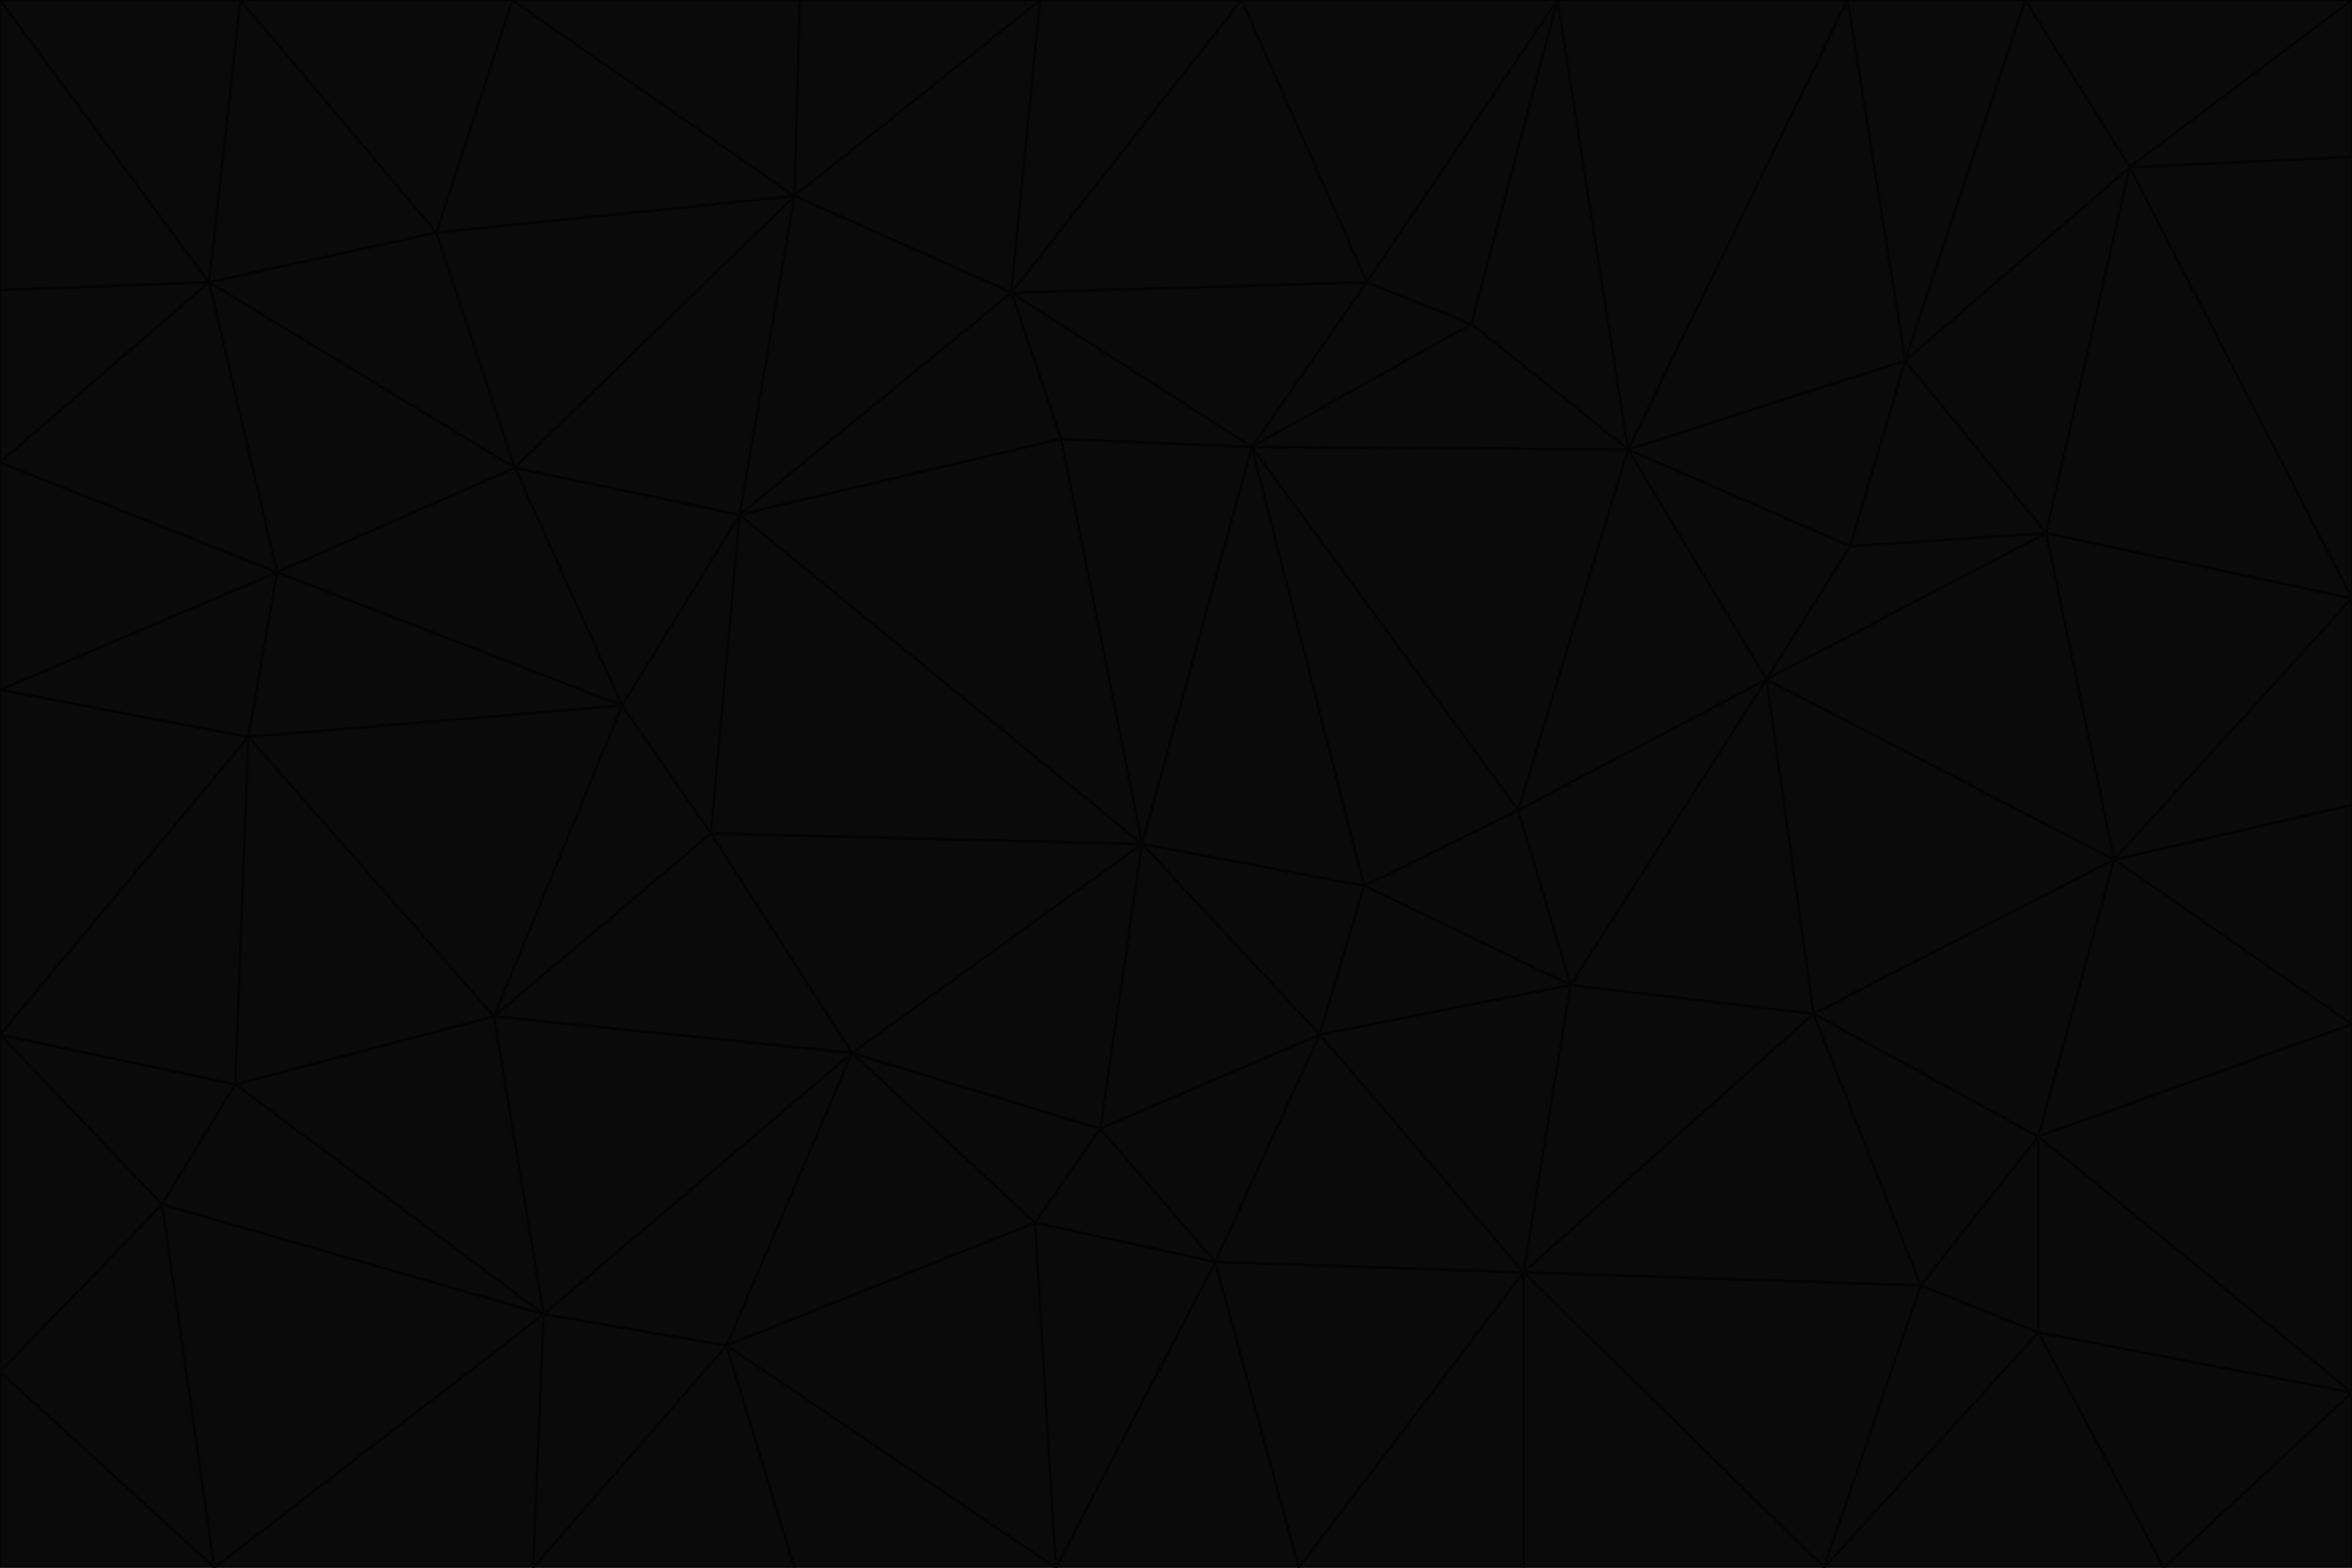 <svg id="visual" viewBox="0 0 900 600" width="900" height="600" xmlns="http://www.w3.org/2000/svg" xmlns:xlink="http://www.w3.org/1999/xlink" version="1.1"><g stroke-width="1" stroke-linejoin="bevel"><path d="M437 323L505 396L522 339Z" fill="#0a0a0a" stroke="#040404"></path><path d="M437 323L421 432L505 396Z" fill="#0a0a0a" stroke="#040404"></path><path d="M601 377L581 310L522 339Z" fill="#0a0a0a" stroke="#040404"></path><path d="M522 339L479 171L437 323Z" fill="#0a0a0a" stroke="#040404"></path><path d="M421 432L465 483L505 396Z" fill="#0a0a0a" stroke="#040404"></path><path d="M505 396L601 377L522 339Z" fill="#0a0a0a" stroke="#040404"></path><path d="M583 487L601 377L505 396Z" fill="#0a0a0a" stroke="#040404"></path><path d="M326 403L396 468L421 432Z" fill="#0a0a0a" stroke="#040404"></path><path d="M421 432L396 468L465 483Z" fill="#0a0a0a" stroke="#040404"></path><path d="M437 323L326 403L421 432Z" fill="#0a0a0a" stroke="#040404"></path><path d="M465 483L583 487L505 396Z" fill="#0a0a0a" stroke="#040404"></path><path d="M581 310L479 171L522 339Z" fill="#0a0a0a" stroke="#040404"></path><path d="M437 323L272 319L326 403Z" fill="#0a0a0a" stroke="#040404"></path><path d="M479 171L406 168L437 323Z" fill="#0a0a0a" stroke="#040404"></path><path d="M283 197L272 319L437 323Z" fill="#0a0a0a" stroke="#040404"></path><path d="M583 487L694 388L601 377Z" fill="#0a0a0a" stroke="#040404"></path><path d="M601 377L676 260L581 310Z" fill="#0a0a0a" stroke="#040404"></path><path d="M581 310L623 172L479 171Z" fill="#0a0a0a" stroke="#040404"></path><path d="M694 388L676 260L601 377Z" fill="#0a0a0a" stroke="#040404"></path><path d="M676 260L623 172L581 310Z" fill="#0a0a0a" stroke="#040404"></path><path d="M479 171L387 112L406 168Z" fill="#0a0a0a" stroke="#040404"></path><path d="M404 600L497 600L465 483Z" fill="#0a0a0a" stroke="#040404"></path><path d="M465 483L497 600L583 487Z" fill="#0a0a0a" stroke="#040404"></path><path d="M583 487L735 492L694 388Z" fill="#0a0a0a" stroke="#040404"></path><path d="M404 600L465 483L396 468Z" fill="#0a0a0a" stroke="#040404"></path><path d="M623 172L563 124L479 171Z" fill="#0a0a0a" stroke="#040404"></path><path d="M387 112L283 197L406 168Z" fill="#0a0a0a" stroke="#040404"></path><path d="M406 168L283 197L437 323Z" fill="#0a0a0a" stroke="#040404"></path><path d="M283 197L238 270L272 319Z" fill="#0a0a0a" stroke="#040404"></path><path d="M208 503L278 515L326 403Z" fill="#0a0a0a" stroke="#040404"></path><path d="M563 124L523 108L479 171Z" fill="#0a0a0a" stroke="#040404"></path><path d="M189 389L326 403L272 319Z" fill="#0a0a0a" stroke="#040404"></path><path d="M326 403L278 515L396 468Z" fill="#0a0a0a" stroke="#040404"></path><path d="M278 515L404 600L396 468Z" fill="#0a0a0a" stroke="#040404"></path><path d="M523 108L387 112L479 171Z" fill="#0a0a0a" stroke="#040404"></path><path d="M497 600L583 600L583 487Z" fill="#0a0a0a" stroke="#040404"></path><path d="M676 260L708 209L623 172Z" fill="#0a0a0a" stroke="#040404"></path><path d="M623 172L596 0L563 124Z" fill="#0a0a0a" stroke="#040404"></path><path d="M783 204L708 209L676 260Z" fill="#0a0a0a" stroke="#040404"></path><path d="M238 270L189 389L272 319Z" fill="#0a0a0a" stroke="#040404"></path><path d="M698 600L735 492L583 487Z" fill="#0a0a0a" stroke="#040404"></path><path d="M694 388L809 329L676 260Z" fill="#0a0a0a" stroke="#040404"></path><path d="M204 600L304 600L278 515Z" fill="#0a0a0a" stroke="#040404"></path><path d="M278 515L304 600L404 600Z" fill="#0a0a0a" stroke="#040404"></path><path d="M189 389L208 503L326 403Z" fill="#0a0a0a" stroke="#040404"></path><path d="M735 492L780 435L694 388Z" fill="#0a0a0a" stroke="#040404"></path><path d="M398 0L304 75L387 112Z" fill="#0a0a0a" stroke="#040404"></path><path d="M387 112L304 75L283 197Z" fill="#0a0a0a" stroke="#040404"></path><path d="M283 197L197 179L238 270Z" fill="#0a0a0a" stroke="#040404"></path><path d="M238 270L95 282L189 389Z" fill="#0a0a0a" stroke="#040404"></path><path d="M304 75L197 179L283 197Z" fill="#0a0a0a" stroke="#040404"></path><path d="M583 600L698 600L583 487Z" fill="#0a0a0a" stroke="#040404"></path><path d="M735 492L780 510L780 435Z" fill="#0a0a0a" stroke="#040404"></path><path d="M783 204L729 138L708 209Z" fill="#0a0a0a" stroke="#040404"></path><path d="M708 209L729 138L623 172Z" fill="#0a0a0a" stroke="#040404"></path><path d="M596 0L475 0L523 108Z" fill="#0a0a0a" stroke="#040404"></path><path d="M523 108L475 0L387 112Z" fill="#0a0a0a" stroke="#040404"></path><path d="M780 435L809 329L694 388Z" fill="#0a0a0a" stroke="#040404"></path><path d="M698 600L780 510L735 492Z" fill="#0a0a0a" stroke="#040404"></path><path d="M780 435L900 392L809 329Z" fill="#0a0a0a" stroke="#040404"></path><path d="M809 329L783 204L676 260Z" fill="#0a0a0a" stroke="#040404"></path><path d="M596 0L523 108L563 124Z" fill="#0a0a0a" stroke="#040404"></path><path d="M475 0L398 0L387 112Z" fill="#0a0a0a" stroke="#040404"></path><path d="M208 503L204 600L278 515Z" fill="#0a0a0a" stroke="#040404"></path><path d="M82 600L204 600L208 503Z" fill="#0a0a0a" stroke="#040404"></path><path d="M707 0L596 0L623 172Z" fill="#0a0a0a" stroke="#040404"></path><path d="M106 219L95 282L238 270Z" fill="#0a0a0a" stroke="#040404"></path><path d="M189 389L90 415L208 503Z" fill="#0a0a0a" stroke="#040404"></path><path d="M95 282L90 415L189 389Z" fill="#0a0a0a" stroke="#040404"></path><path d="M197 179L106 219L238 270Z" fill="#0a0a0a" stroke="#040404"></path><path d="M80 108L106 219L197 179Z" fill="#0a0a0a" stroke="#040404"></path><path d="M167 89L197 179L304 75Z" fill="#0a0a0a" stroke="#040404"></path><path d="M398 0L306 0L304 75Z" fill="#0a0a0a" stroke="#040404"></path><path d="M196 0L167 89L304 75Z" fill="#0a0a0a" stroke="#040404"></path><path d="M775 0L707 0L729 138Z" fill="#0a0a0a" stroke="#040404"></path><path d="M729 138L707 0L623 172Z" fill="#0a0a0a" stroke="#040404"></path><path d="M0 396L62 461L90 415Z" fill="#0a0a0a" stroke="#040404"></path><path d="M90 415L62 461L208 503Z" fill="#0a0a0a" stroke="#040404"></path><path d="M0 396L90 415L95 282Z" fill="#0a0a0a" stroke="#040404"></path><path d="M900 533L900 392L780 435Z" fill="#0a0a0a" stroke="#040404"></path><path d="M809 329L900 229L783 204Z" fill="#0a0a0a" stroke="#040404"></path><path d="M783 204L815 64L729 138Z" fill="#0a0a0a" stroke="#040404"></path><path d="M900 533L780 435L780 510Z" fill="#0a0a0a" stroke="#040404"></path><path d="M900 392L900 308L809 329Z" fill="#0a0a0a" stroke="#040404"></path><path d="M698 600L828 600L780 510Z" fill="#0a0a0a" stroke="#040404"></path><path d="M900 308L900 229L809 329Z" fill="#0a0a0a" stroke="#040404"></path><path d="M900 229L815 64L783 204Z" fill="#0a0a0a" stroke="#040404"></path><path d="M306 0L196 0L304 75Z" fill="#0a0a0a" stroke="#040404"></path><path d="M167 89L80 108L197 179Z" fill="#0a0a0a" stroke="#040404"></path><path d="M828 600L900 533L780 510Z" fill="#0a0a0a" stroke="#040404"></path><path d="M62 461L82 600L208 503Z" fill="#0a0a0a" stroke="#040404"></path><path d="M815 64L775 0L729 138Z" fill="#0a0a0a" stroke="#040404"></path><path d="M92 0L80 108L167 89Z" fill="#0a0a0a" stroke="#040404"></path><path d="M0 264L0 396L95 282Z" fill="#0a0a0a" stroke="#040404"></path><path d="M0 264L95 282L106 219Z" fill="#0a0a0a" stroke="#040404"></path><path d="M62 461L0 525L82 600Z" fill="#0a0a0a" stroke="#040404"></path><path d="M0 177L0 264L106 219Z" fill="#0a0a0a" stroke="#040404"></path><path d="M828 600L900 600L900 533Z" fill="#0a0a0a" stroke="#040404"></path><path d="M0 396L0 525L62 461Z" fill="#0a0a0a" stroke="#040404"></path><path d="M0 111L0 177L80 108Z" fill="#0a0a0a" stroke="#040404"></path><path d="M80 108L0 177L106 219Z" fill="#0a0a0a" stroke="#040404"></path><path d="M900 229L900 60L815 64Z" fill="#0a0a0a" stroke="#040404"></path><path d="M815 64L900 0L775 0Z" fill="#0a0a0a" stroke="#040404"></path><path d="M196 0L92 0L167 89Z" fill="#0a0a0a" stroke="#040404"></path><path d="M0 525L0 600L82 600Z" fill="#0a0a0a" stroke="#040404"></path><path d="M0 0L0 111L80 108Z" fill="#0a0a0a" stroke="#040404"></path><path d="M900 60L900 0L815 64Z" fill="#0a0a0a" stroke="#040404"></path><path d="M92 0L0 0L80 108Z" fill="#0a0a0a" stroke="#040404"></path></g></svg>